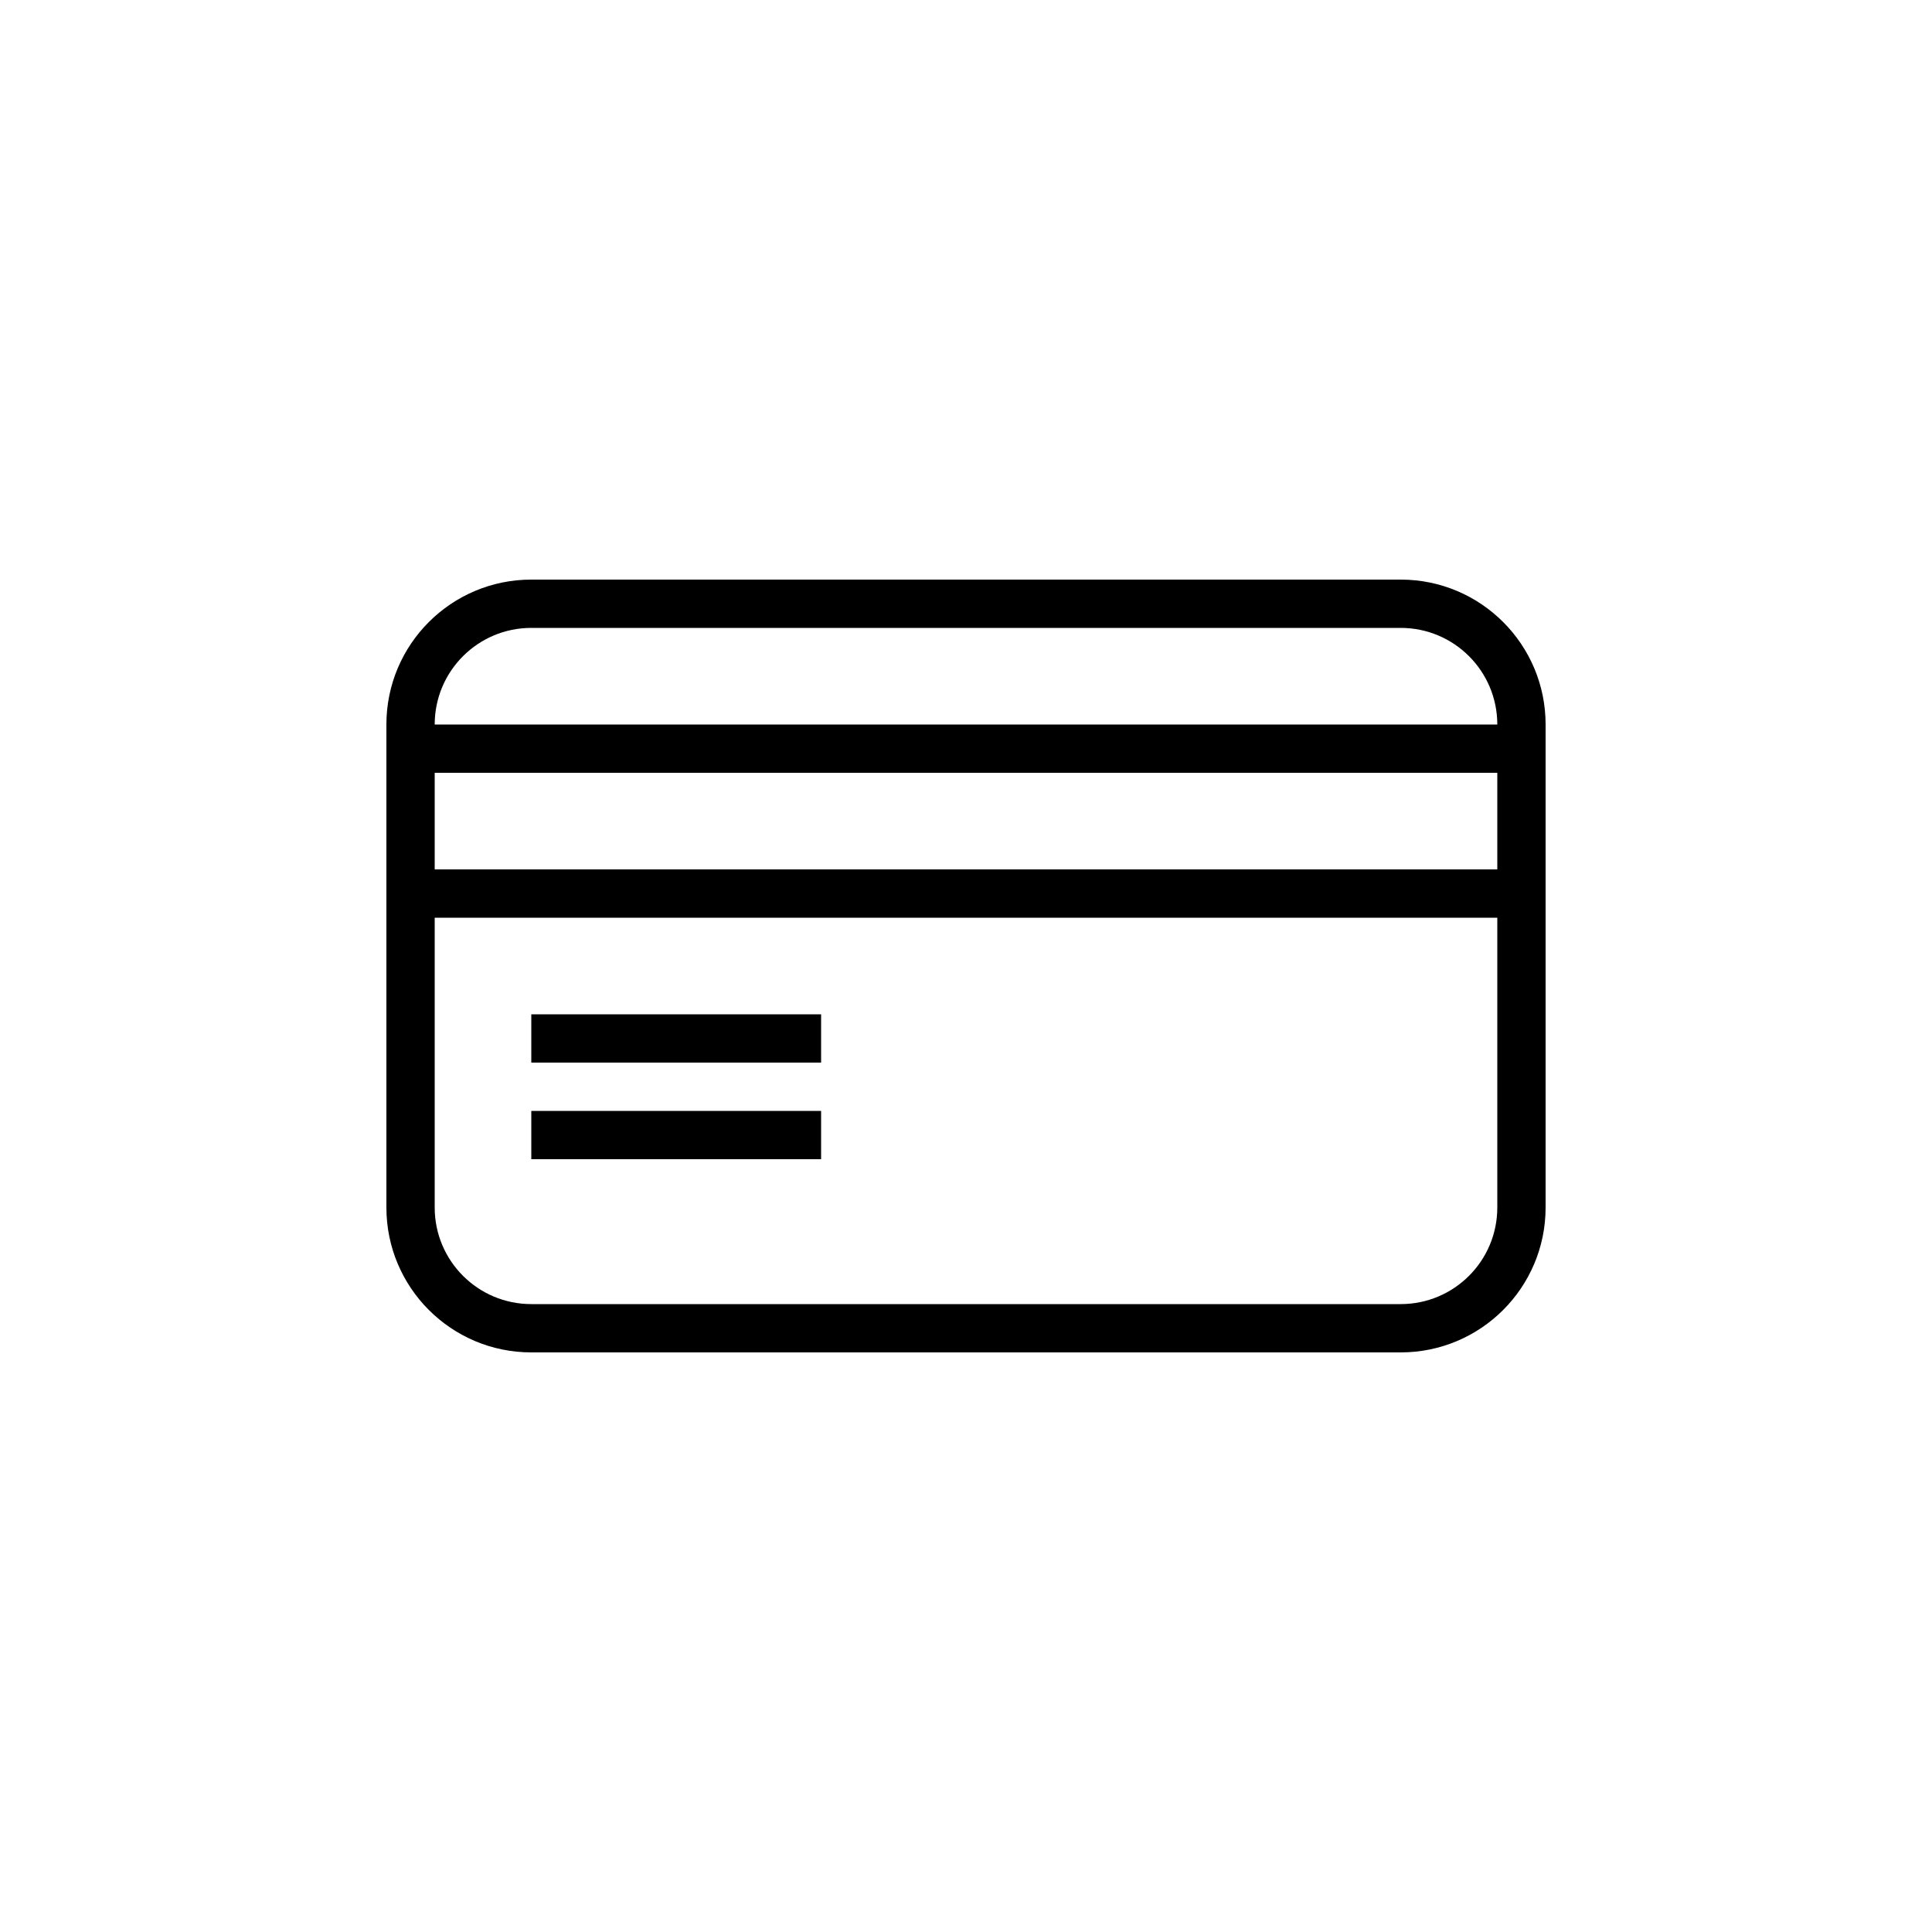 <svg width="40" height="40" viewBox="0 0 40 40" fill="none" xmlns="http://www.w3.org/2000/svg">
<path fill-rule="evenodd" clip-rule="evenodd" d="M11 12C9.343 12 8 13.343 8 15V16V18V19V25C8 26.657 9.343 28 11 28H29C30.657 28 32 26.657 32 25V19V18V16V15C32 13.343 30.657 12 29 12H11ZM31 18V16H9V18H31ZM9 19V25C9 26.105 9.895 27 11 27H29C30.105 27 31 26.105 31 25V19H9ZM29 13C30.105 13 31 13.895 31 15H9C9 13.895 9.895 13 11 13H29ZM11 21H17V22H11V21ZM17 23H11V24H17V23Z" fill="black"/>
</svg>
